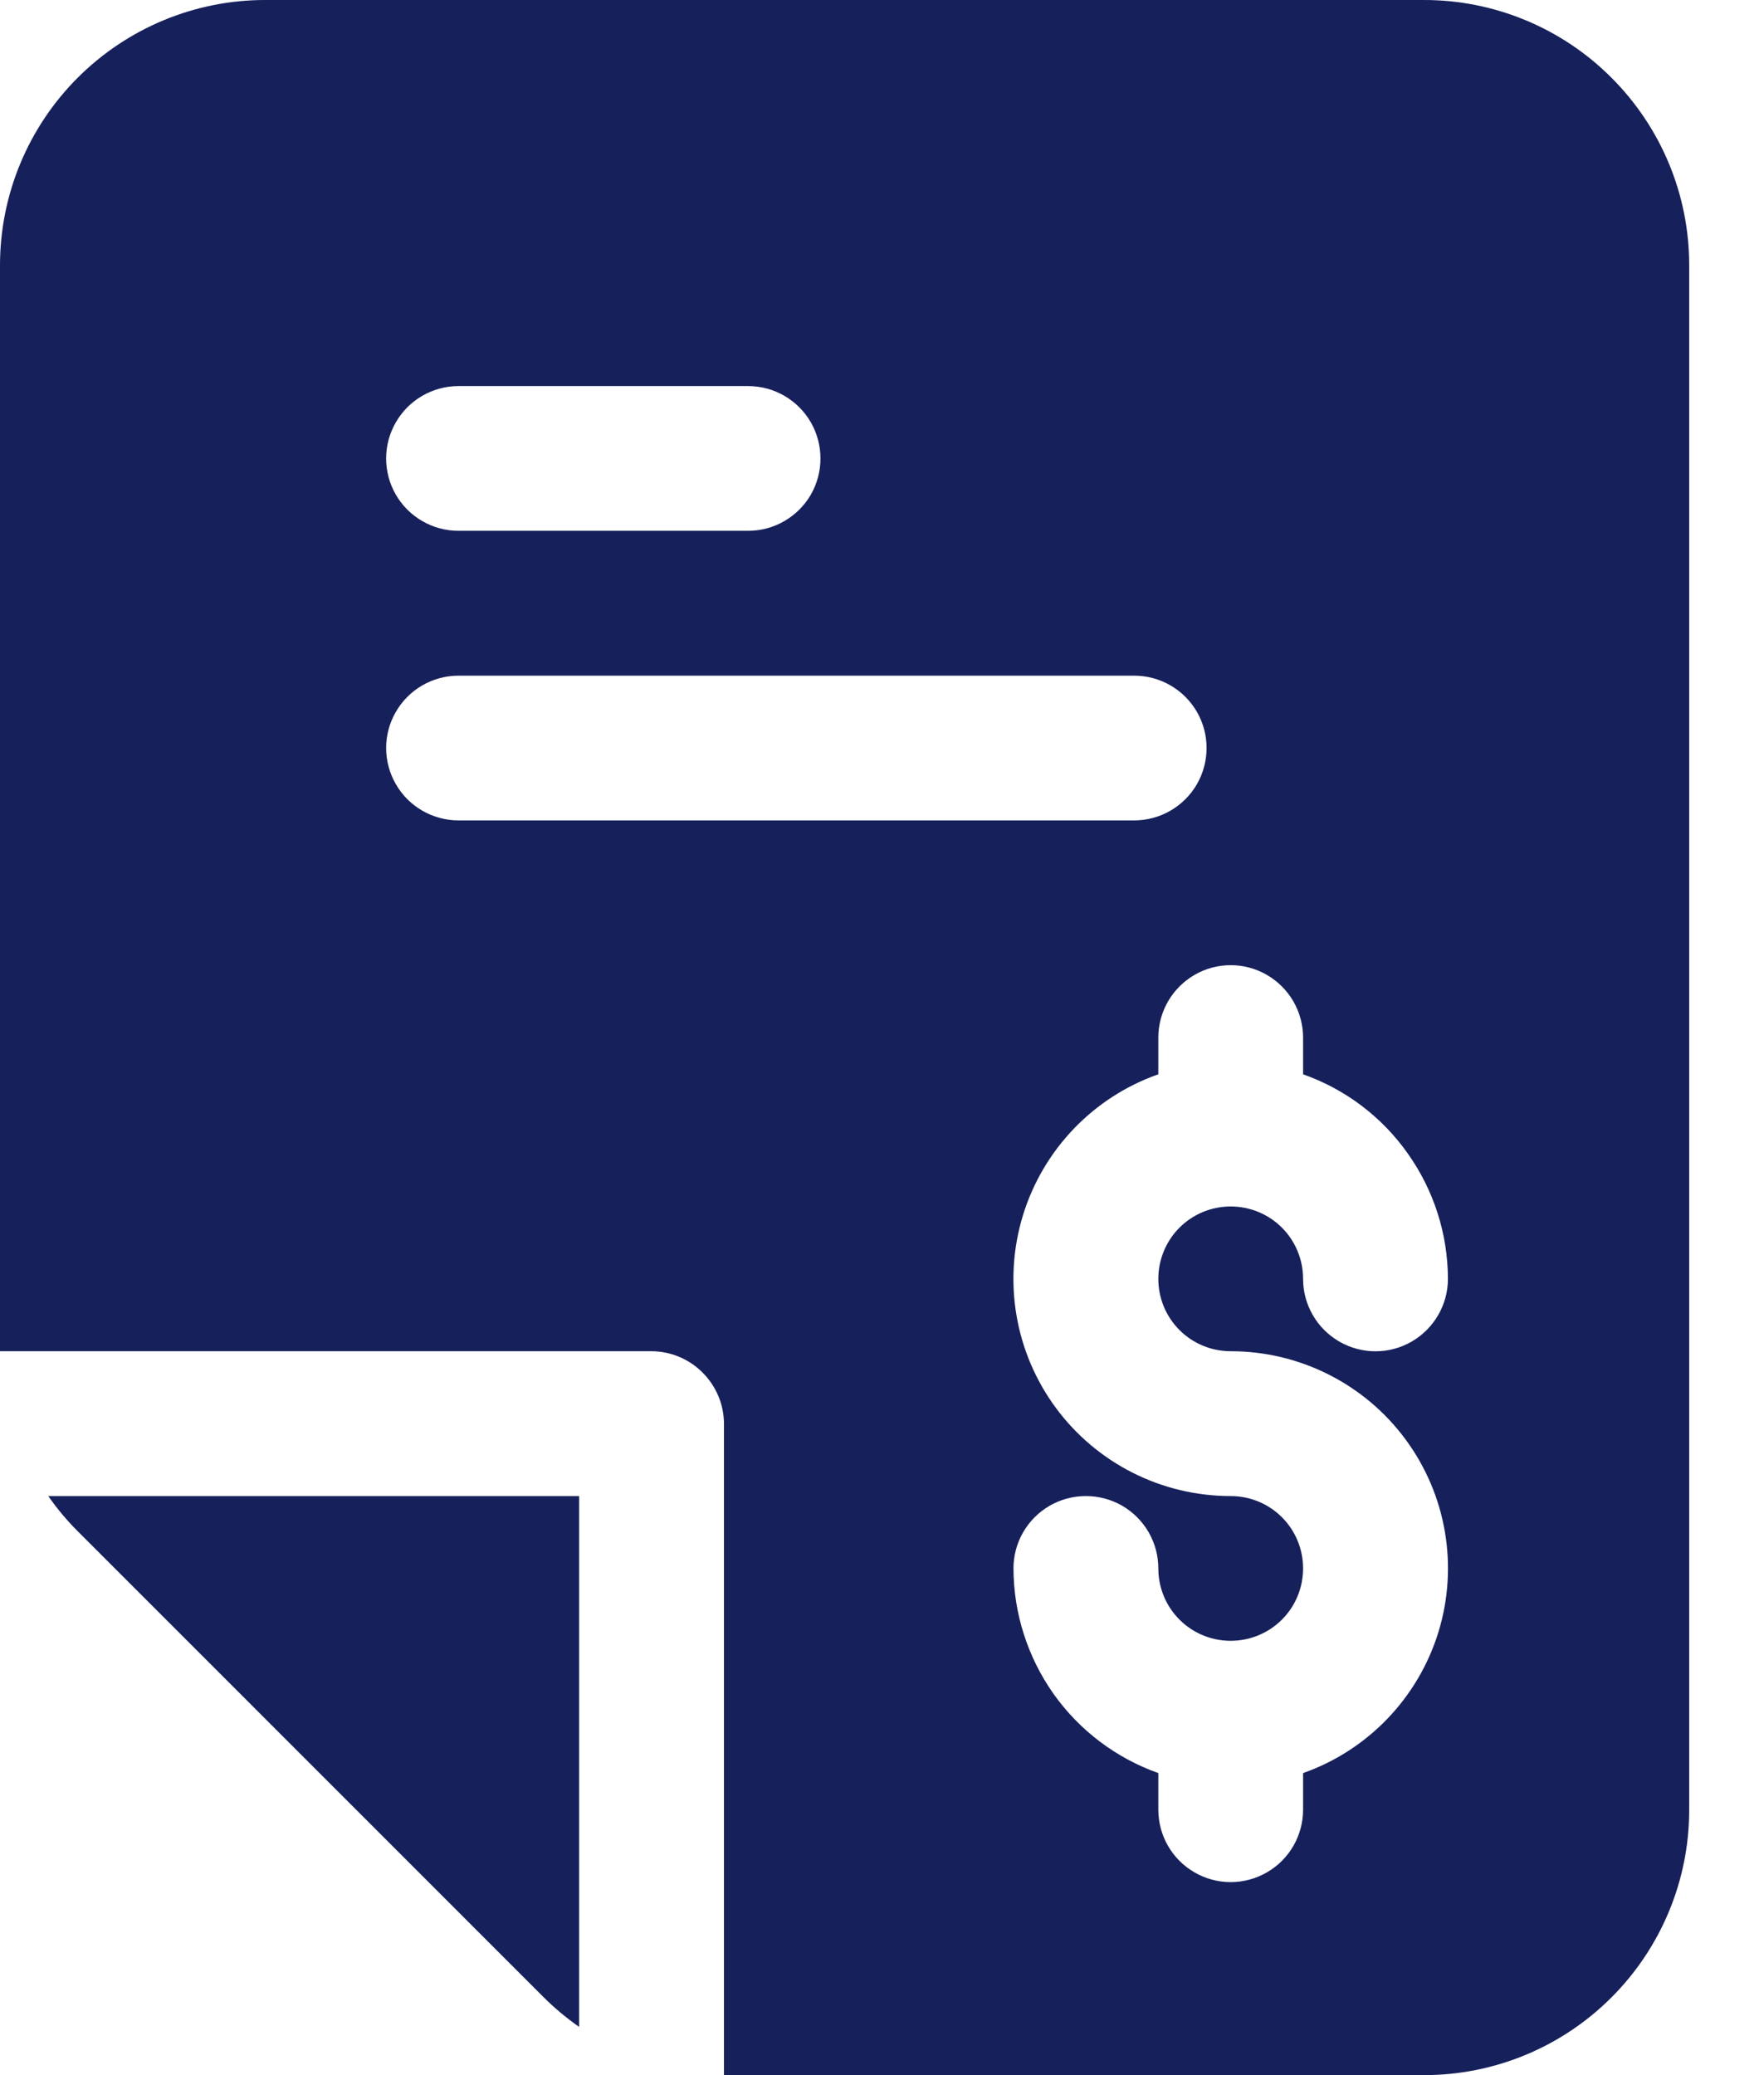 <svg width="17" height="20" viewBox="0 0 17 20" fill="none" xmlns="http://www.w3.org/2000/svg">
<path d="M5.237 19.247C5.343 19.353 5.458 19.449 5.581 19.535V14.419L0.465 14.419C0.551 14.542 0.647 14.657 0.754 14.763L5.237 19.247Z" fill="#16205B"/>
<path d="M13.721 20C14.4 20.001 15.051 19.731 15.53 19.251C16.01 18.771 16.28 18.12 16.279 17.442V2.558C16.28 1.879 16.01 1.229 15.53 0.749C15.051 0.269 14.4 -0.001 13.721 1.13008e-06H2.558C1.88 -0.001 1.229 0.269 0.749 0.749C0.269 1.229 -0 1.879 6.36028e-07 2.558V13.023H6.279C6.464 13.024 6.641 13.098 6.771 13.229C6.902 13.36 6.976 13.536 6.977 13.721V20L13.721 20ZM12.558 10V10.354C12.966 10.498 13.319 10.765 13.568 11.119C13.818 11.472 13.953 11.893 13.954 12.326C13.954 12.575 13.82 12.805 13.605 12.93C13.389 13.055 13.123 13.055 12.907 12.93C12.691 12.805 12.558 12.575 12.558 12.326C12.558 12.141 12.485 11.963 12.354 11.832C12.223 11.701 12.046 11.628 11.86 11.628C11.675 11.628 11.498 11.701 11.367 11.832C11.236 11.963 11.163 12.141 11.163 12.326C11.163 12.511 11.236 12.688 11.367 12.819C11.498 12.95 11.675 13.023 11.86 13.023C12.524 13.023 13.149 13.337 13.544 13.871C13.939 14.404 14.057 15.094 13.863 15.728C13.668 16.363 13.184 16.868 12.558 17.089V17.442C12.558 17.691 12.425 17.922 12.209 18.046C11.993 18.171 11.727 18.171 11.512 18.046C11.296 17.922 11.163 17.691 11.163 17.442V17.089C10.755 16.944 10.402 16.677 10.152 16.324C9.903 15.97 9.768 15.549 9.767 15.116C9.767 14.867 9.9 14.637 10.116 14.512C10.332 14.388 10.598 14.388 10.814 14.512C11.03 14.637 11.163 14.867 11.163 15.116C11.163 15.302 11.236 15.479 11.367 15.61C11.498 15.741 11.675 15.814 11.86 15.814C12.046 15.814 12.223 15.741 12.354 15.61C12.485 15.479 12.558 15.302 12.558 15.116C12.558 14.931 12.485 14.754 12.354 14.623C12.223 14.492 12.046 14.419 11.86 14.419C11.197 14.419 10.572 14.105 10.177 13.571C9.782 13.038 9.664 12.349 9.858 11.714C10.053 11.079 10.537 10.574 11.163 10.354V10C11.163 9.751 11.296 9.521 11.512 9.396C11.727 9.271 11.993 9.271 12.209 9.396C12.425 9.521 12.558 9.751 12.558 10H12.558ZM4.419 3.721H7.21C7.459 3.721 7.689 3.854 7.814 4.07C7.938 4.286 7.938 4.552 7.814 4.768C7.689 4.983 7.459 5.116 7.21 5.116H4.419C4.17 5.116 3.939 4.983 3.815 4.768C3.69 4.552 3.69 4.286 3.815 4.07C3.939 3.854 4.17 3.721 4.419 3.721ZM4.419 7.907C4.17 7.907 3.939 7.774 3.815 7.558C3.69 7.342 3.69 7.076 3.815 6.861C3.939 6.645 4.17 6.512 4.419 6.512H10.93C11.18 6.512 11.41 6.645 11.535 6.861C11.659 7.076 11.659 7.342 11.535 7.558C11.41 7.774 11.18 7.907 10.93 7.907H4.419Z" fill="#16205B"/>
</svg>
